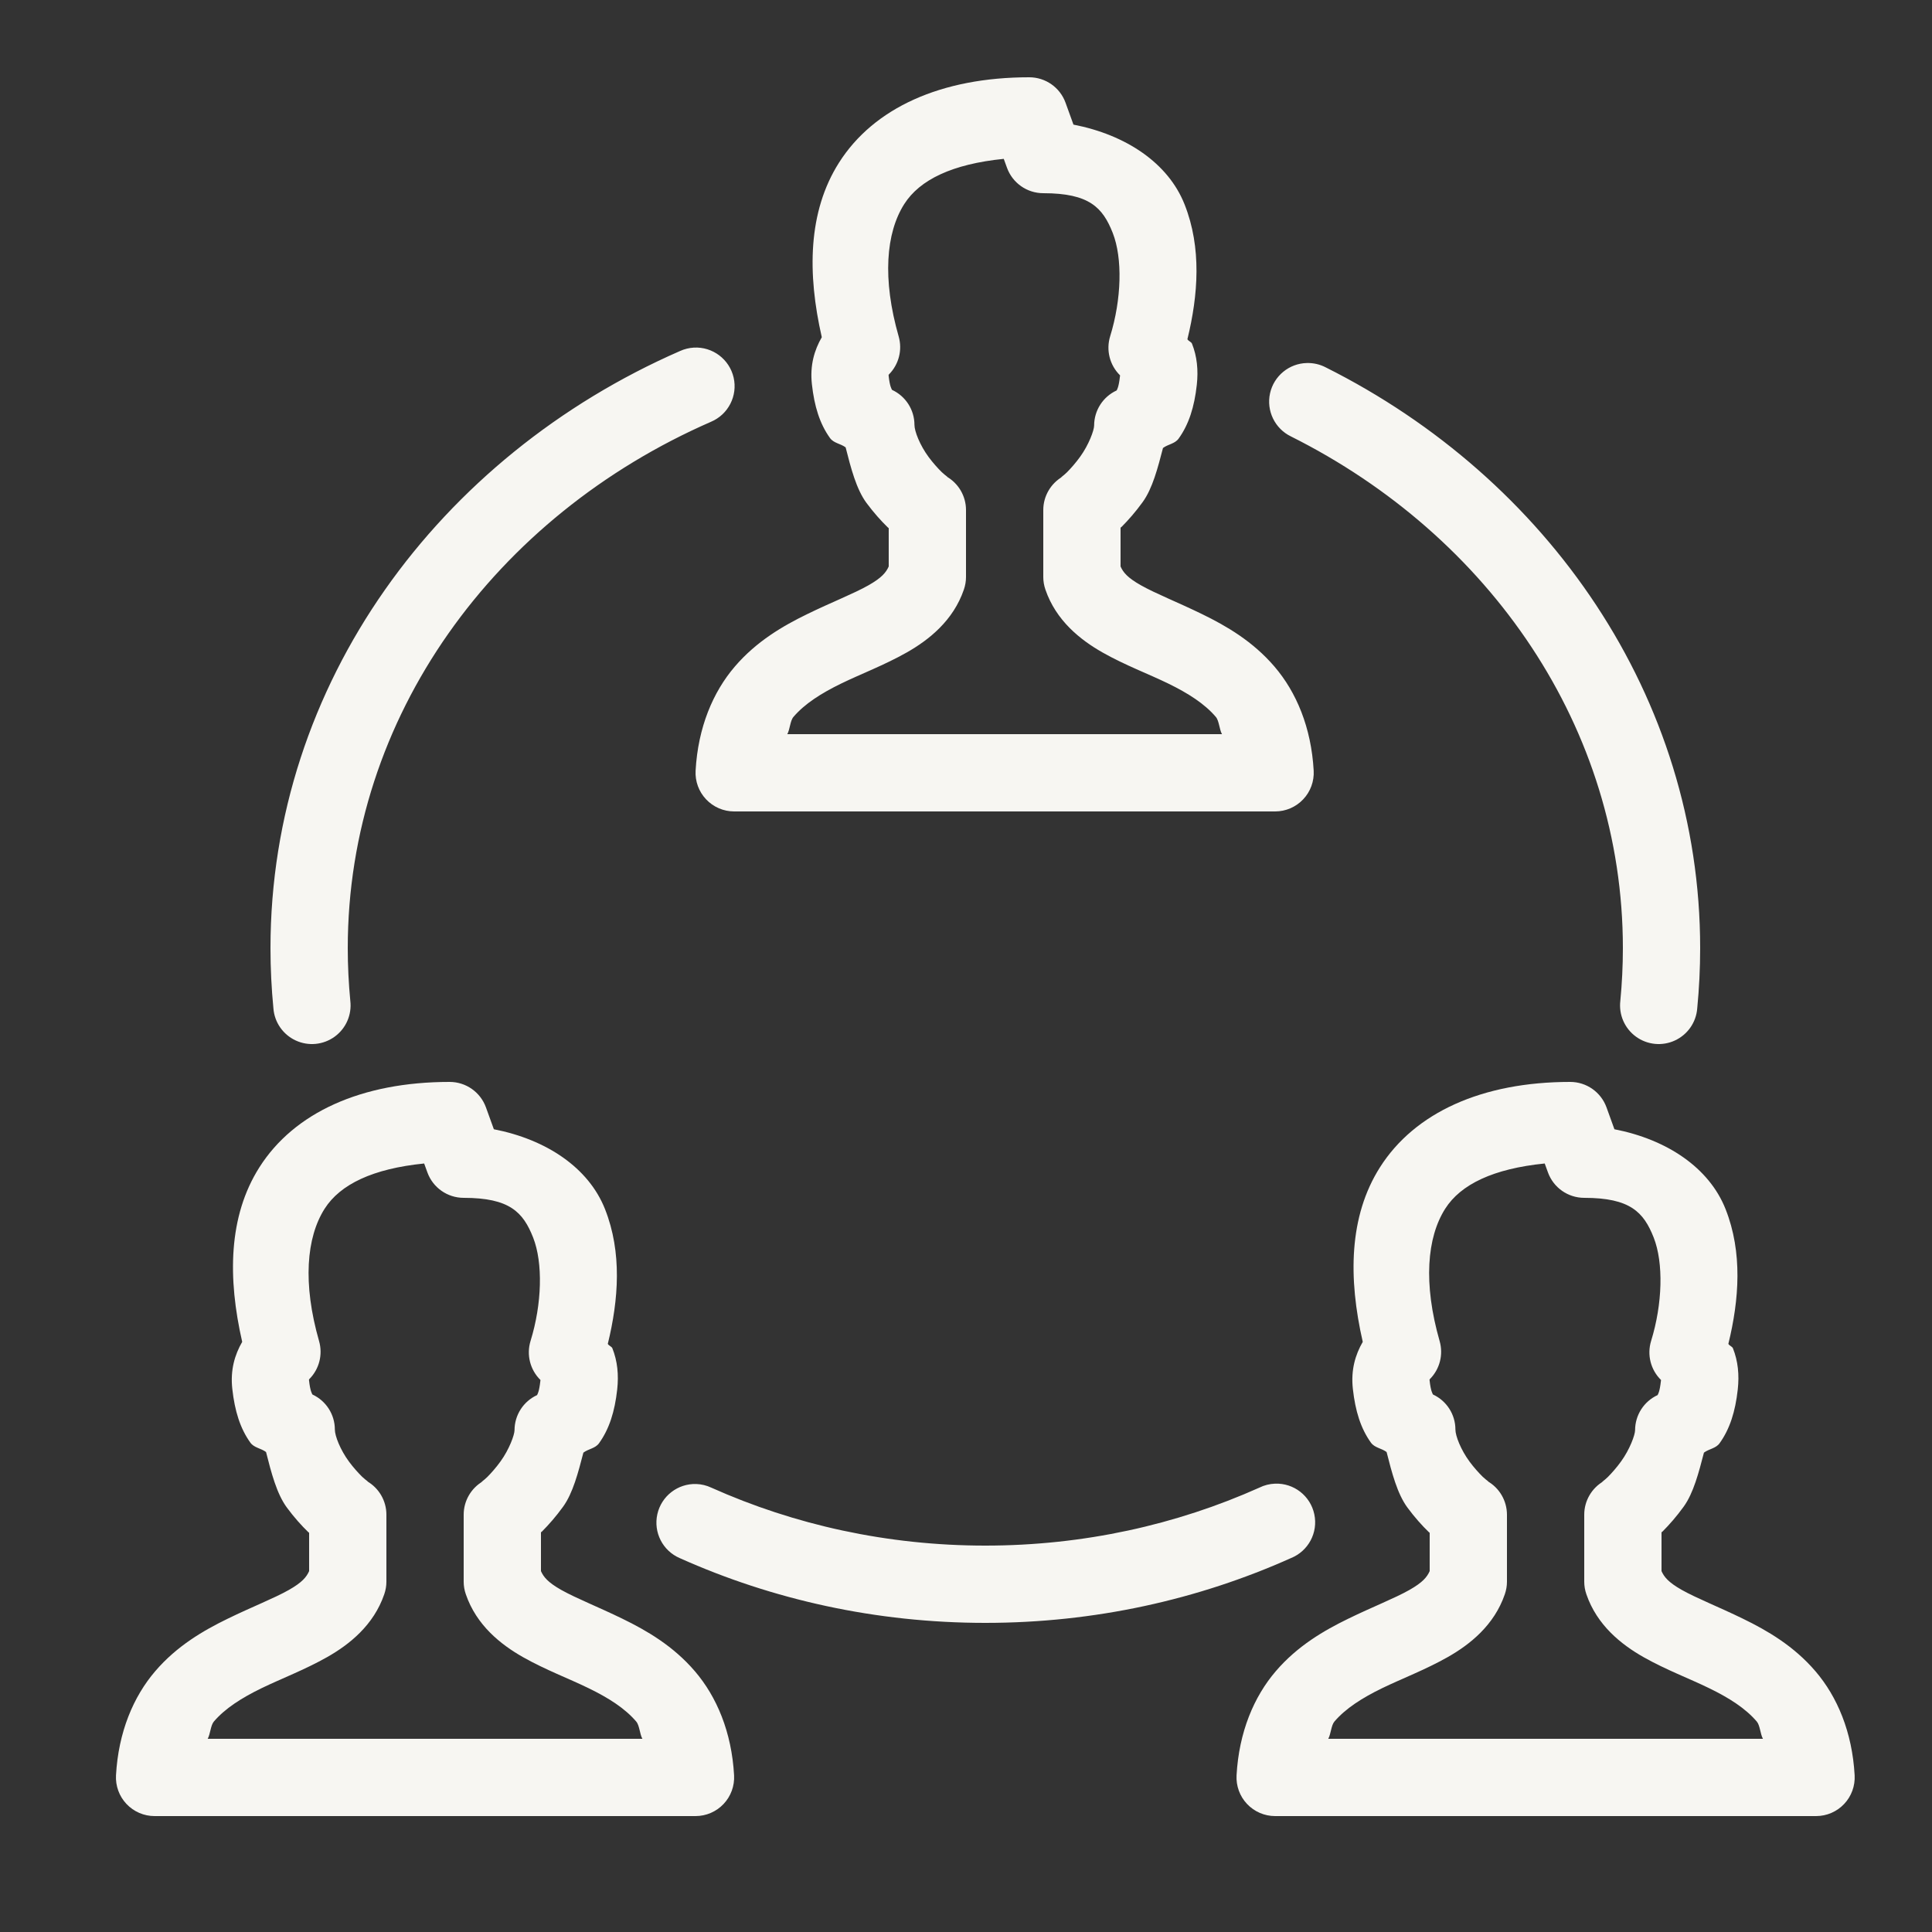 <svg width="50" height="50" viewBox="0 0 50 50" fill="none" xmlns="http://www.w3.org/2000/svg">
<rect x="0" y="0" width="50" height="50" fill="#333333" stroke="none"/>
<path d="M26.637 2C24.355 2 22.614 2.793 21.715 4.207C20.905 5.481 20.892 7.083 21.268 8.727C21.076 9.061 20.957 9.453 21.012 9.945C21.075 10.515 21.215 10.968 21.48 11.336C21.578 11.472 21.753 11.479 21.885 11.578C22.02 12.11 22.161 12.66 22.426 13.018C22.612 13.268 22.801 13.479 22.977 13.65C22.984 13.658 22.993 13.661 23 13.668V14.66C22.933 14.811 22.823 14.951 22.475 15.148C22.09 15.366 21.515 15.588 20.891 15.893C20.266 16.197 19.578 16.595 19.016 17.252C18.453 17.909 18.064 18.825 18.002 19.945C17.987 20.22 18.085 20.488 18.274 20.687C18.463 20.887 18.725 21 19 21H33C33.275 21 33.537 20.887 33.726 20.687C33.915 20.488 34.013 20.22 33.998 19.945C33.936 18.825 33.547 17.909 32.984 17.252C32.422 16.595 31.734 16.197 31.109 15.893C30.485 15.588 29.91 15.364 29.525 15.146C29.177 14.95 29.067 14.811 29 14.66V13.656C29.01 13.646 29.021 13.641 29.031 13.631C29.204 13.457 29.391 13.244 29.572 12.994C29.828 12.641 29.964 12.108 30.098 11.594C30.23 11.495 30.404 11.487 30.502 11.352C30.768 10.983 30.91 10.531 30.973 9.961C31.015 9.58 30.98 9.223 30.848 8.893C30.83 8.848 30.752 8.824 30.73 8.779C31.01 7.634 31.101 6.413 30.658 5.293C30.236 4.223 29.145 3.49 27.781 3.225L27.576 2.658C27.433 2.263 27.057 2 26.637 2ZM25.977 4.111L26.061 4.342C26.204 4.737 26.58 5 27 5C28.193 5 28.539 5.373 28.797 6.027C29.055 6.681 29.027 7.746 28.73 8.705C28.621 9.062 28.719 9.451 28.986 9.713C28.987 9.732 28.988 9.713 28.984 9.742C28.953 10.024 28.91 10.081 28.898 10.105C28.544 10.268 28.317 10.622 28.316 11.012C28.316 11.133 28.18 11.509 27.953 11.822C27.84 11.979 27.713 12.122 27.613 12.223C27.513 12.323 27.386 12.399 27.504 12.332C27.193 12.51 27 12.841 27 13.199V14.934C27 15.044 27.019 15.153 27.055 15.258C27.329 16.059 27.956 16.559 28.539 16.889C29.122 17.218 29.716 17.438 30.232 17.689C30.749 17.941 31.174 18.212 31.465 18.553C31.552 18.654 31.556 18.879 31.625 19H20.375C20.444 18.879 20.448 18.654 20.535 18.553C20.826 18.213 21.251 17.943 21.768 17.691C22.285 17.439 22.878 17.218 23.461 16.889C24.044 16.559 24.671 16.059 24.945 15.258C24.981 15.153 25 15.044 25 14.934V13.199C25 12.839 24.806 12.507 24.492 12.33C24.593 12.387 24.471 12.314 24.371 12.217C24.271 12.119 24.146 11.981 24.033 11.828C23.807 11.523 23.666 11.161 23.666 10.996C23.666 10.607 23.439 10.253 23.086 10.09C23.074 10.065 23.029 10.009 22.998 9.727C22.994 9.688 23.002 9.7 23.008 9.688C23.262 9.43 23.357 9.056 23.258 8.709C22.83 7.215 22.928 6.027 23.402 5.281C23.803 4.651 24.647 4.245 25.977 4.111ZM17.957 8.996C17.834 9.003 17.712 9.033 17.6 9.084C11.362 11.808 7 17.695 7 24.537C7 25.062 7.026 25.584 7.076 26.098C7.104 26.459 7.325 26.776 7.654 26.928C7.983 27.08 8.368 27.042 8.661 26.829C8.954 26.616 9.109 26.262 9.066 25.902C9.023 25.452 9 24.998 9 24.537C9 18.545 12.814 13.356 18.4 10.916C18.848 10.727 19.095 10.243 18.986 9.77C18.876 9.296 18.442 8.97 17.957 8.996ZM33.824 9.395C33.362 9.404 32.967 9.73 32.868 10.181C32.77 10.633 32.994 11.094 33.41 11.295C38.554 13.87 42 18.839 42 24.537C42 24.998 41.977 25.454 41.934 25.902C41.891 26.262 42.046 26.616 42.339 26.829C42.632 27.042 43.017 27.08 43.346 26.928C43.675 26.776 43.896 26.459 43.924 26.098C43.974 25.584 44 25.063 44 24.537C44 18.031 40.055 12.384 34.307 9.506C34.158 9.429 33.992 9.391 33.824 9.395ZM11.637 28C9.355 28 7.614 28.793 6.715 30.207C5.905 31.481 5.892 33.083 6.268 34.727C6.076 35.061 5.957 35.453 6.012 35.945C6.075 36.515 6.215 36.968 6.48 37.336C6.578 37.471 6.753 37.479 6.885 37.578C7.02 38.11 7.161 38.66 7.426 39.018C7.612 39.269 7.801 39.48 7.977 39.65C7.984 39.658 7.993 39.661 8 39.668V40.66C7.933 40.811 7.823 40.951 7.475 41.148C7.09 41.366 6.515 41.588 5.891 41.893C5.266 42.197 4.578 42.595 4.016 43.252C3.453 43.909 3.064 44.825 3.002 45.945C2.987 46.219 3.085 46.488 3.274 46.687C3.463 46.887 3.725 47 4 47H18C18.275 47 18.537 46.887 18.726 46.687C18.915 46.488 19.013 46.219 18.998 45.945C18.936 44.825 18.547 43.909 17.984 43.252C17.422 42.595 16.734 42.197 16.109 41.893C15.485 41.588 14.91 41.364 14.525 41.147C14.177 40.95 14.067 40.811 14 40.66V39.656C14.01 39.647 14.021 39.641 14.031 39.631C14.204 39.457 14.391 39.244 14.572 38.994C14.828 38.641 14.964 38.108 15.098 37.594C15.229 37.495 15.404 37.487 15.502 37.352C15.768 36.983 15.91 36.531 15.973 35.961C16.015 35.58 15.98 35.224 15.848 34.893C15.83 34.848 15.752 34.824 15.73 34.779C16.01 33.634 16.101 32.413 15.658 31.293C15.236 30.224 14.145 29.49 12.781 29.225L12.576 28.658C12.432 28.263 12.057 28 11.637 28ZM40.637 28C38.355 28 36.614 28.793 35.715 30.207C34.905 31.481 34.892 33.083 35.268 34.727C35.076 35.061 34.957 35.453 35.012 35.945C35.075 36.515 35.215 36.968 35.48 37.336C35.578 37.471 35.753 37.479 35.885 37.578C36.02 38.11 36.161 38.66 36.426 39.018C36.612 39.269 36.801 39.48 36.977 39.65C36.984 39.658 36.993 39.661 37 39.668V40.66C36.933 40.811 36.823 40.951 36.475 41.148C36.09 41.366 35.515 41.588 34.891 41.893C34.266 42.197 33.578 42.595 33.016 43.252C32.453 43.909 32.064 44.825 32.002 45.945C31.987 46.219 32.085 46.488 32.274 46.687C32.463 46.887 32.725 47 33 47H47C47.275 47 47.537 46.887 47.726 46.687C47.915 46.488 48.013 46.219 47.998 45.945C47.936 44.825 47.547 43.909 46.984 43.252C46.422 42.595 45.734 42.197 45.109 41.893C44.485 41.588 43.91 41.364 43.525 41.147C43.177 40.95 43.067 40.811 43 40.66V39.656C43.01 39.647 43.021 39.641 43.031 39.631C43.204 39.457 43.391 39.244 43.572 38.994C43.828 38.641 43.964 38.108 44.098 37.594C44.23 37.495 44.404 37.487 44.502 37.352C44.768 36.983 44.91 36.531 44.973 35.961C45.015 35.58 44.98 35.224 44.848 34.893C44.83 34.848 44.752 34.824 44.73 34.779C45.01 33.634 45.101 32.413 44.658 31.293C44.236 30.224 43.145 29.49 41.781 29.225L41.576 28.658C41.432 28.263 41.057 28 40.637 28ZM10.977 30.111L11.061 30.342C11.204 30.737 11.58 31 12 31C13.193 31 13.539 31.373 13.797 32.027C14.055 32.681 14.027 33.746 13.73 34.705C13.621 35.062 13.719 35.451 13.986 35.713C13.987 35.732 13.988 35.713 13.984 35.742C13.953 36.024 13.91 36.081 13.899 36.105C13.544 36.268 13.317 36.622 13.316 37.012C13.316 37.133 13.18 37.509 12.953 37.822C12.84 37.979 12.713 38.122 12.613 38.223C12.513 38.323 12.386 38.399 12.504 38.332C12.193 38.51 12 38.841 12 39.199V40.934C12 41.044 12.019 41.154 12.055 41.258C12.329 42.059 12.956 42.559 13.539 42.889C14.122 43.218 14.716 43.438 15.232 43.69C15.749 43.941 16.174 44.212 16.465 44.553C16.552 44.654 16.556 44.879 16.625 45H5.375C5.444 44.879 5.449 44.654 5.535 44.553C5.826 44.213 6.251 43.943 6.768 43.691C7.285 43.44 7.878 43.218 8.461 42.889C9.044 42.559 9.671 42.059 9.945 41.258C9.981 41.154 10 41.044 10 40.934V39.199C10 38.839 9.806 38.507 9.492 38.33C9.593 38.387 9.471 38.314 9.371 38.217C9.271 38.119 9.146 37.981 9.033 37.828C8.807 37.523 8.666 37.161 8.666 36.996C8.666 36.607 8.439 36.253 8.086 36.09C8.074 36.065 8.029 36.009 7.998 35.727C7.994 35.688 8.002 35.7 8.008 35.688C8.262 35.431 8.357 35.056 8.258 34.709C7.83 33.215 7.928 32.027 8.402 31.281C8.804 30.651 9.647 30.245 10.977 30.111ZM39.977 30.111L40.061 30.342C40.204 30.737 40.58 31 41 31C42.193 31 42.539 31.373 42.797 32.027C43.055 32.681 43.027 33.746 42.73 34.705C42.621 35.062 42.719 35.451 42.986 35.713C42.987 35.732 42.988 35.713 42.984 35.742C42.953 36.024 42.91 36.081 42.898 36.105C42.544 36.268 42.317 36.622 42.316 37.012C42.316 37.133 42.18 37.509 41.953 37.822C41.84 37.979 41.713 38.122 41.613 38.223C41.513 38.323 41.386 38.399 41.504 38.332C41.193 38.51 41 38.841 41 39.199V40.934C41 41.044 41.019 41.154 41.055 41.258C41.329 42.059 41.956 42.559 42.539 42.889C43.122 43.218 43.716 43.438 44.232 43.69C44.749 43.941 45.174 44.212 45.465 44.553C45.551 44.654 45.556 44.879 45.625 45H34.375C34.444 44.879 34.449 44.654 34.535 44.553C34.826 44.213 35.251 43.943 35.768 43.691C36.285 43.44 36.878 43.218 37.461 42.889C38.044 42.559 38.671 42.059 38.945 41.258C38.981 41.154 39 41.044 39 40.934V39.199C38.999 38.839 38.806 38.507 38.492 38.33C38.593 38.387 38.471 38.314 38.371 38.217C38.271 38.119 38.146 37.981 38.033 37.828C37.807 37.523 37.666 37.161 37.666 36.996C37.666 36.607 37.439 36.253 37.086 36.09C37.074 36.065 37.029 36.009 36.998 35.727C36.994 35.688 37.002 35.7 37.008 35.688C37.262 35.431 37.357 35.056 37.258 34.709C36.83 33.215 36.928 32.027 37.402 31.281C37.803 30.651 38.647 30.245 39.977 30.111ZM32.998 38.397C32.857 38.402 32.718 38.437 32.592 38.5C30.446 39.461 28.042 40 25.5 40C22.958 40 20.554 39.461 18.408 38.5C18.287 38.443 18.155 38.411 18.021 38.406C17.541 38.39 17.117 38.718 17.012 39.187C16.907 39.656 17.15 40.134 17.592 40.324C19.992 41.399 22.674 42 25.5 42C28.326 42 31.008 41.399 33.408 40.324C33.86 40.143 34.116 39.664 34.014 39.188C33.913 38.712 33.484 38.378 32.998 38.397Z" fill="#F7F6F2"/>
</svg>
